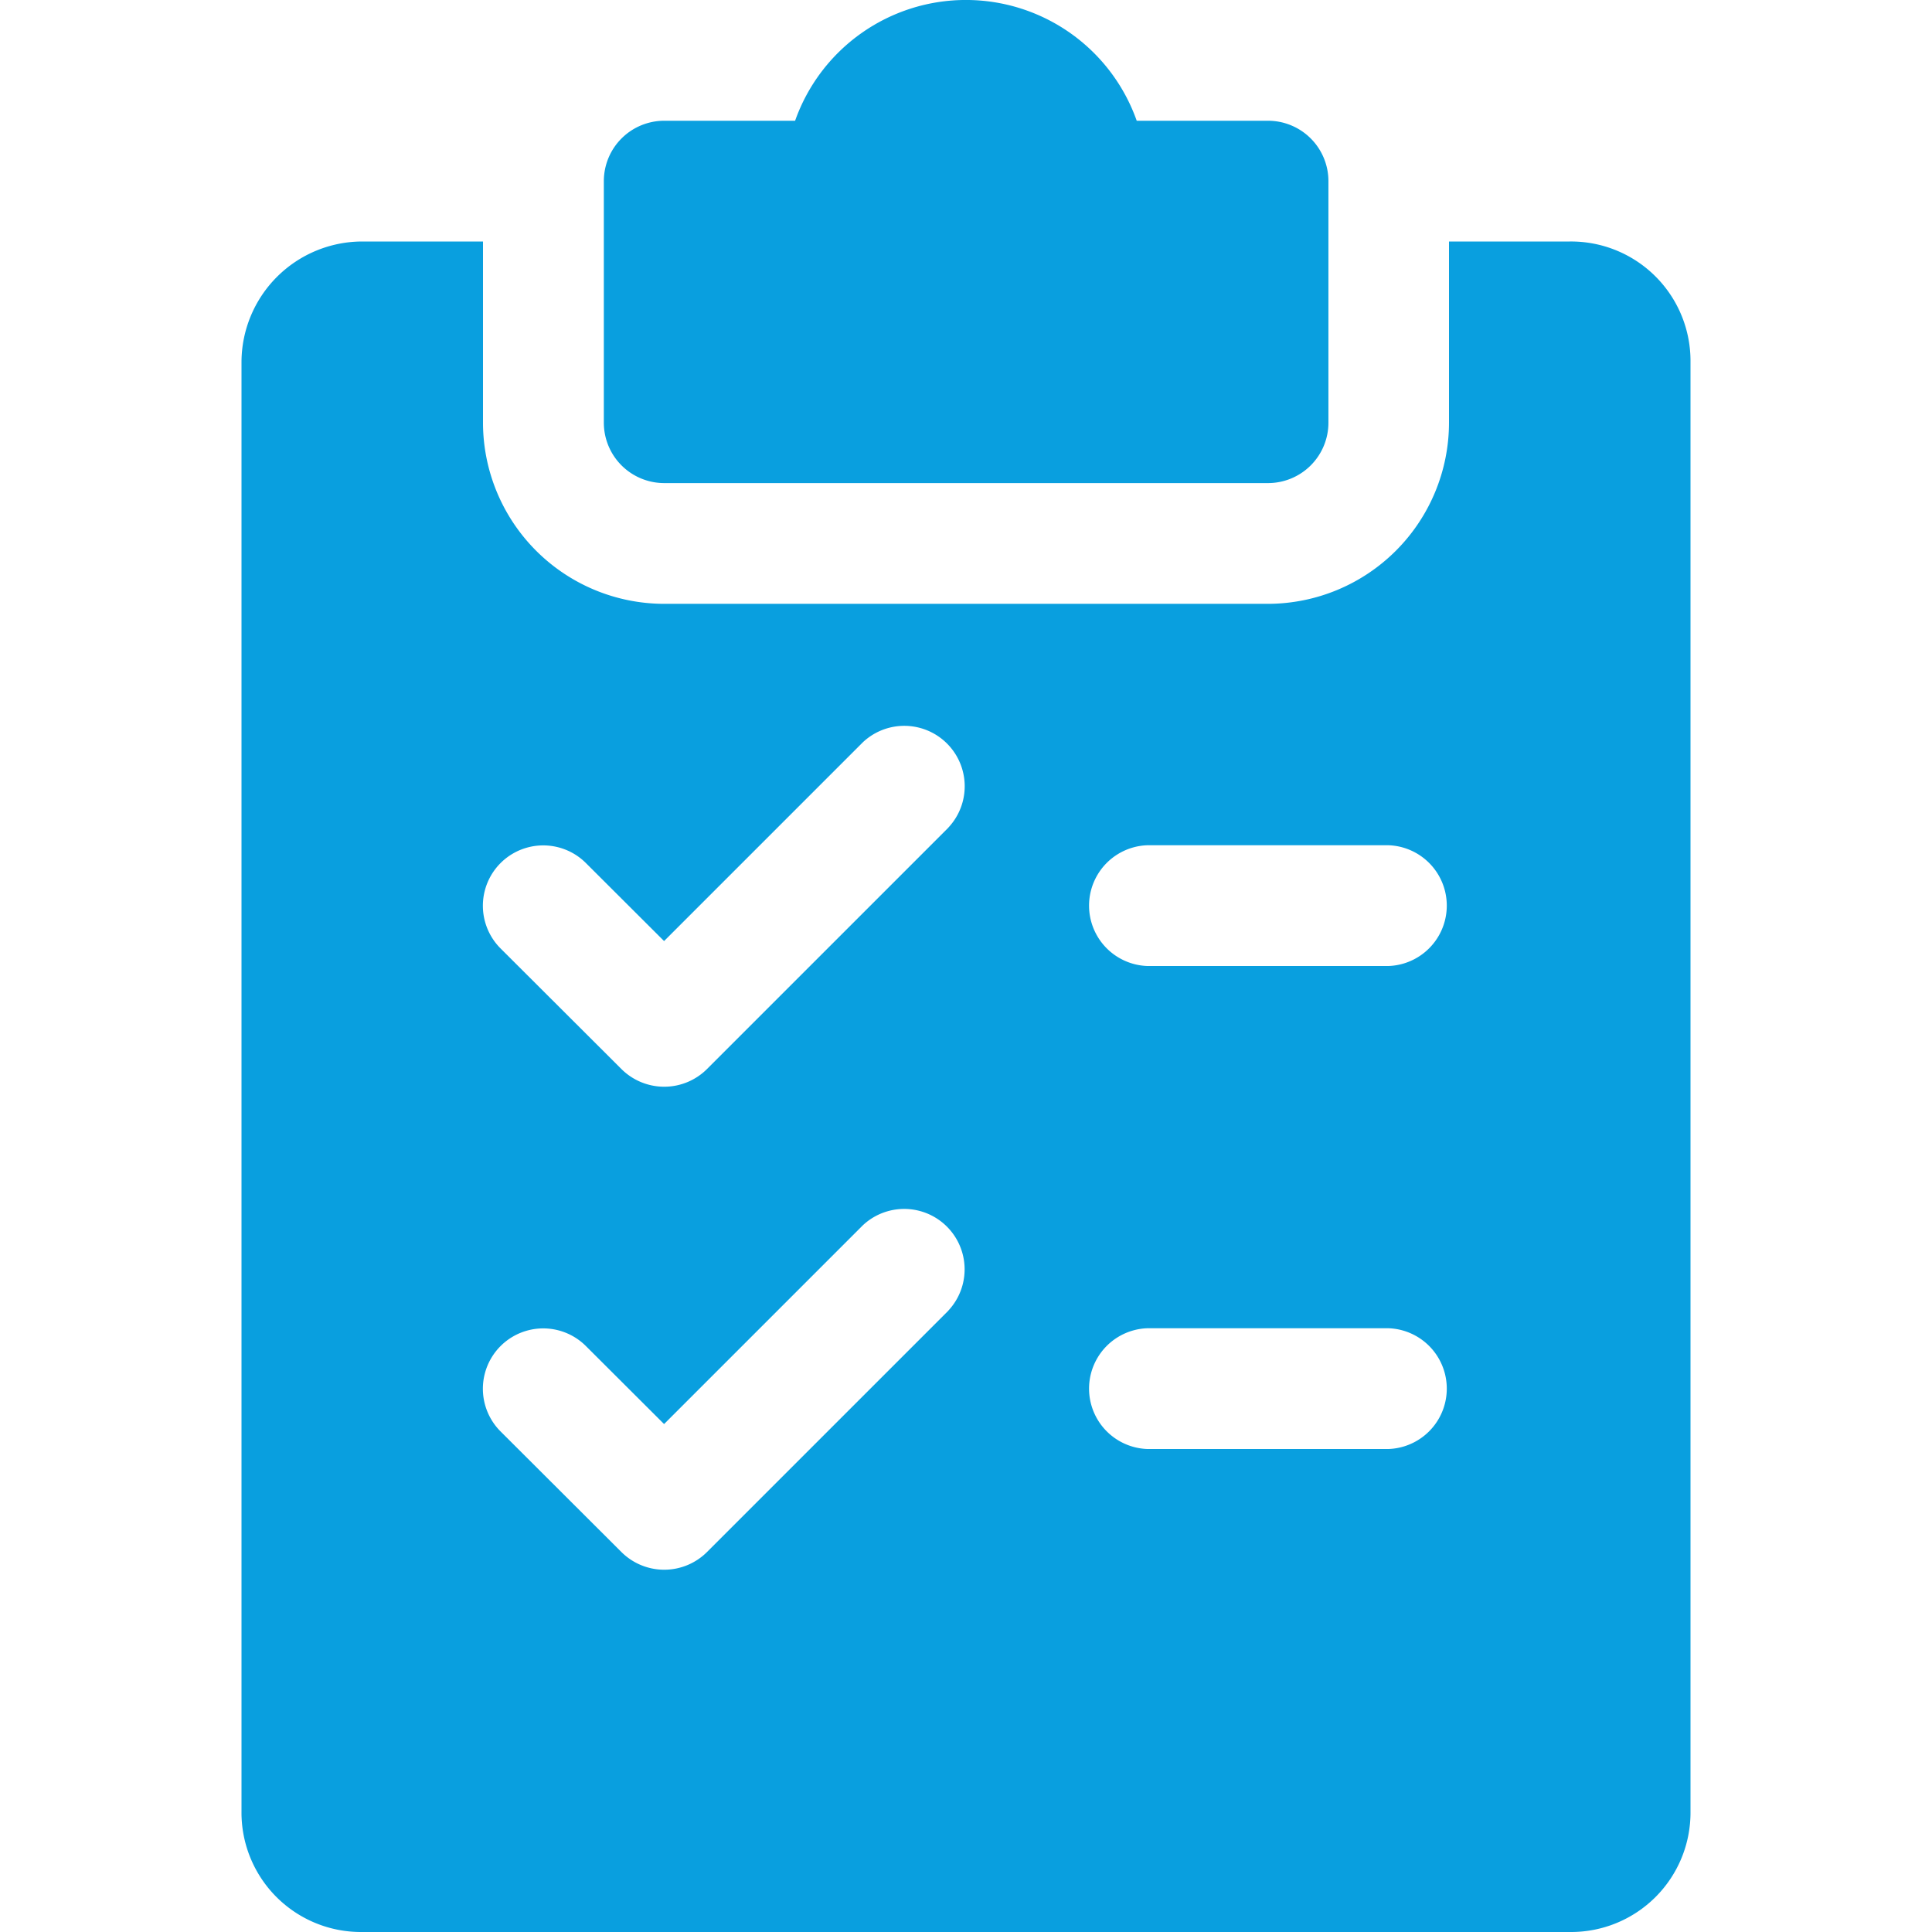 <svg xmlns="http://www.w3.org/2000/svg" xmlns:xlink="http://www.w3.org/1999/xlink" width="22" height="22" viewBox="0 0 22 22"><defs><style>.a{fill:#a51818;}.b{clip-path:url(#a);}.c{fill:#099fdf;}</style><clipPath id="a"><rect class="a" width="22" height="22" transform="translate(86 196)"/></clipPath></defs><g class="b" transform="translate(-86 -196)"><g transform="translate(86 196)"><path class="c" d="M14.438,1.375H12.944a2.063,2.063,0,0,0-3.89,0H7.563a.688.688,0,0,0-.687.688v2.75a.688.688,0,0,0,.688.688h6.875a.688.688,0,0,0,.688-.687V2.063A.688.688,0,0,0,14.438,1.375Z"/><path class="c" d="M17.875,2.75H16.5V4.813a2.065,2.065,0,0,1-2.062,2.063H7.563A2.065,2.065,0,0,1,5.5,4.813V2.75H4.125A1.377,1.377,0,0,0,2.75,4.125v16.5A1.36,1.36,0,0,0,4.125,22h13.75a1.36,1.36,0,0,0,1.375-1.375V4.125A1.36,1.36,0,0,0,17.875,2.75ZM10.8,14.924l-2.75,2.75a.69.69,0,0,1-.973,0L5.7,16.3a.687.687,0,0,1,.972-.972l.89.888,2.263-2.263a.688.688,0,0,1,.973.972Zm0-5.5-2.75,2.75a.69.69,0,0,1-.973,0L5.7,10.8a.687.687,0,0,1,.972-.972l.89.888L9.826,8.452a.688.688,0,0,1,.973.972ZM15.813,16.5h-2.75a.688.688,0,0,1,0-1.375h2.75a.688.688,0,0,1,0,1.375Zm0-5.5h-2.75a.688.688,0,0,1,0-1.375h2.75a.688.688,0,0,1,0,1.375Z"/></g></g></svg>